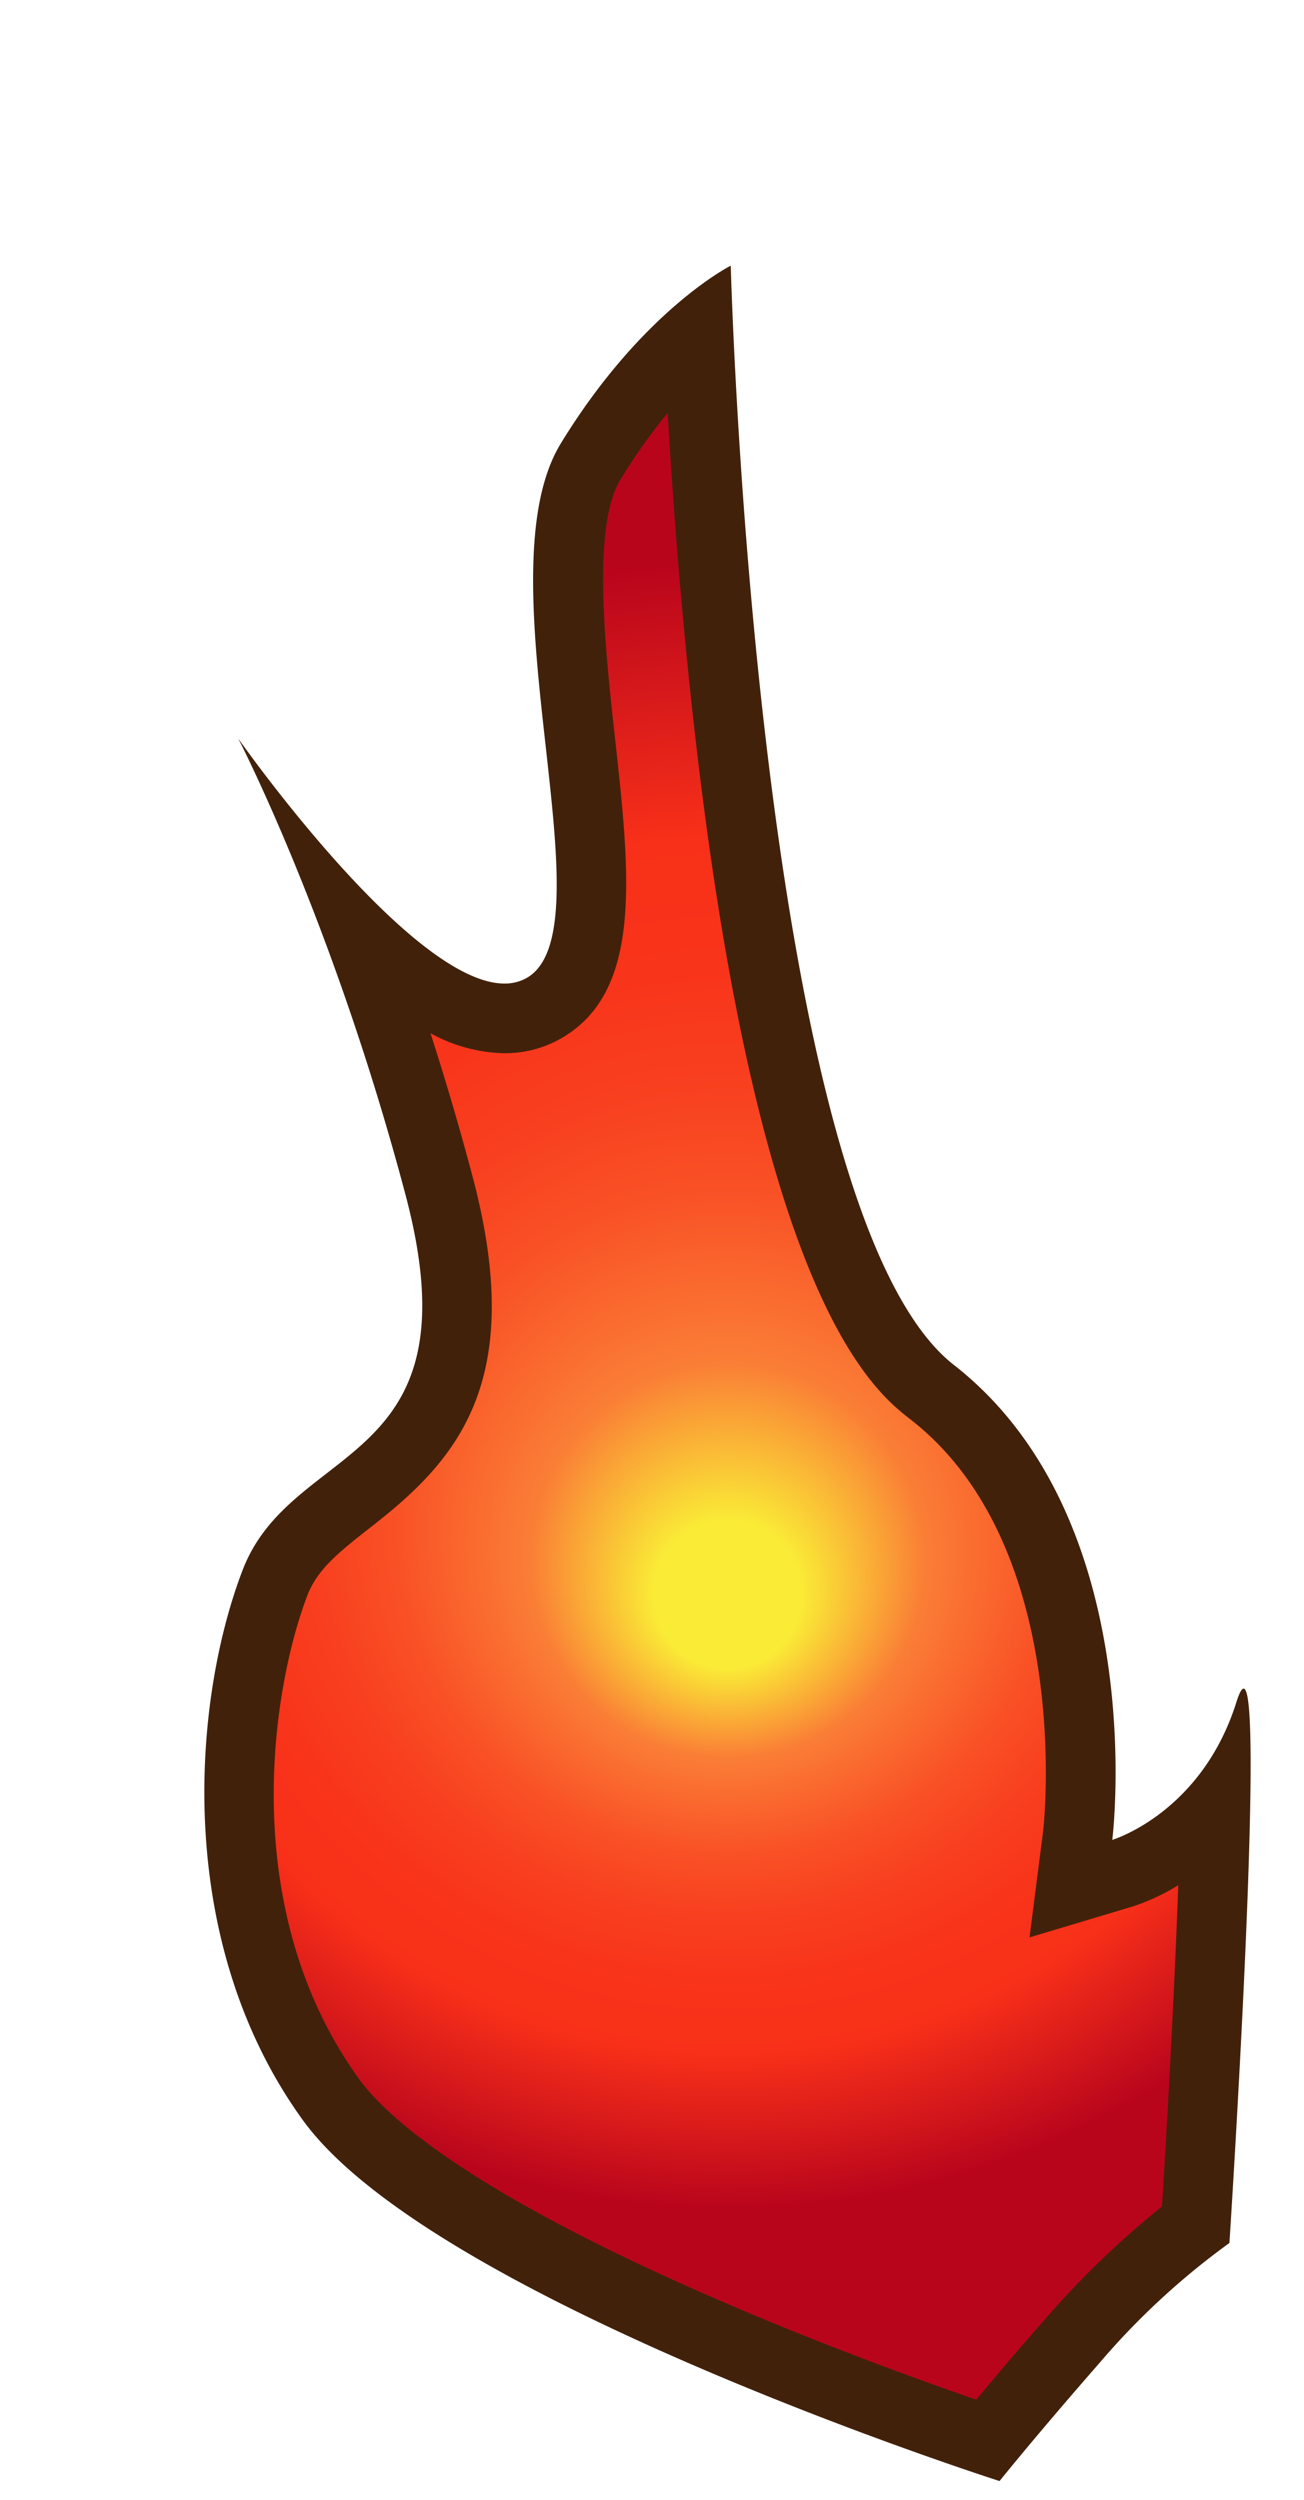 <svg xmlns="http://www.w3.org/2000/svg" xmlns:xlink="http://www.w3.org/1999/xlink" viewBox="0 0 130.46 250"><defs><style>.cls-1{isolation:isolate;}.cls-2{fill:url(#Degradado_sin_nombre_175);}.cls-3{fill:#42210b;}.cls-4{fill:none;mix-blend-mode:multiply;opacity:0.4;}</style><radialGradient id="Degradado_sin_nombre_175" cx="72.79" cy="138.62" fy="161.534" r="82.16" gradientUnits="userSpaceOnUse"><stop offset="0.09" stop-color="#faeb36"/><stop offset="0.24" stop-color="#fa7e36"/><stop offset="0.3" stop-color="#fa6d30"/><stop offset="0.4" stop-color="#f95226"/><stop offset="0.51" stop-color="#f83f1f"/><stop offset="0.62" stop-color="#f8341a"/><stop offset="0.74" stop-color="#f83019"/><stop offset="1" stop-color="#b9051c"/></radialGradient></defs><g class="cls-1"><g id="Layer_2" data-name="Layer 2"><g id="Variacion_A" data-name="Variacion A"><g id="AssetsF4"><g id="TailE4"><path class="cls-2" d="M98.86,244.05c-10.54-3.54-55-19.19-65.75-34.1-13.14-18.19-9.39-41.78-5.57-51.7,1.37-3.57,4.1-5.68,7.26-8.13,6.46-5,14.51-11.26,9.14-31.52-2.53-9.54-5.3-17.95-7.86-24.88,4.83,4.54,10,8.13,14.38,8.13a7.88,7.88,0,0,0,3.9-1c6.28-3.51,5.15-13.68,3.73-26.56-1.16-10.5-2.47-22.4,1-28.14a55,55,0,0,1,10.73-13c1,22.95,5.32,91.91,23.43,106s14.58,44,14.54,44.32l-.66,5.31,5.13-1.53a22.4,22.4,0,0,0,9.33-6.38c-.21,10.3-1,26.32-2,41.48A84,84,0,0,0,107.42,234C103.45,238.54,100.52,242.05,98.86,244.05Z"/><path class="cls-3" d="M76.31,32.77h0M66.8,41.34c.54,9.24,1.49,21.91,3.1,35.22,6.54,54,17.6,62.6,21.24,65.43,16.43,12.83,13.26,40.87,13.22,41.14L103,193.75l10.25-3.07a20.64,20.64,0,0,0,4.63-2.15c-.33,9.26-.93,20.93-1.63,32.13a89.83,89.83,0,0,0-11.5,11.05c-3,3.39-5.35,6.21-7.08,8.27-5.35-1.85-14.9-5.28-25-9.63-25.9-11.11-34.14-18.83-36.75-22.44-12.27-17-8.73-39.09-5.15-48.41,1-2.53,3-4.17,6.14-6.63,8.61-6.67,15.88-14.39,10.38-35.17-1.36-5.13-2.79-9.93-4.22-14.37a16,16,0,0,0,7.37,2,11.33,11.33,0,0,0,5.6-1.43c8.3-4.64,7-16.39,5.5-30-1-9-2.34-21.21.54-25.94a56.41,56.41,0,0,1,4.7-6.63m63.66,130.78h0M73.11,26.57s-8.83,4.42-17,17.77S61.28,93,52.66,97.82a4.48,4.48,0,0,1-2.2.54c-9.44,0-26.63-24.51-26.63-24.51S33.28,92,40.57,119.49,29.28,144,24.28,157s-7,37,6,55S100,248.12,100,248.12s3.73-4.65,10-11.81a74.08,74.08,0,0,1,13-12s3.6-55.44,1.42-55.44c-.19,0-.42.41-.7,1.28C120.24,181.31,111.28,184,111.28,184s4-32-15.85-47.5S73.11,26.57,73.11,26.57Z"/></g></g></g><g id="Layer_102" data-name="Layer 102"><g id="Cola"><rect class="cls-4" width="130" height="250"/></g></g></g></g></svg>